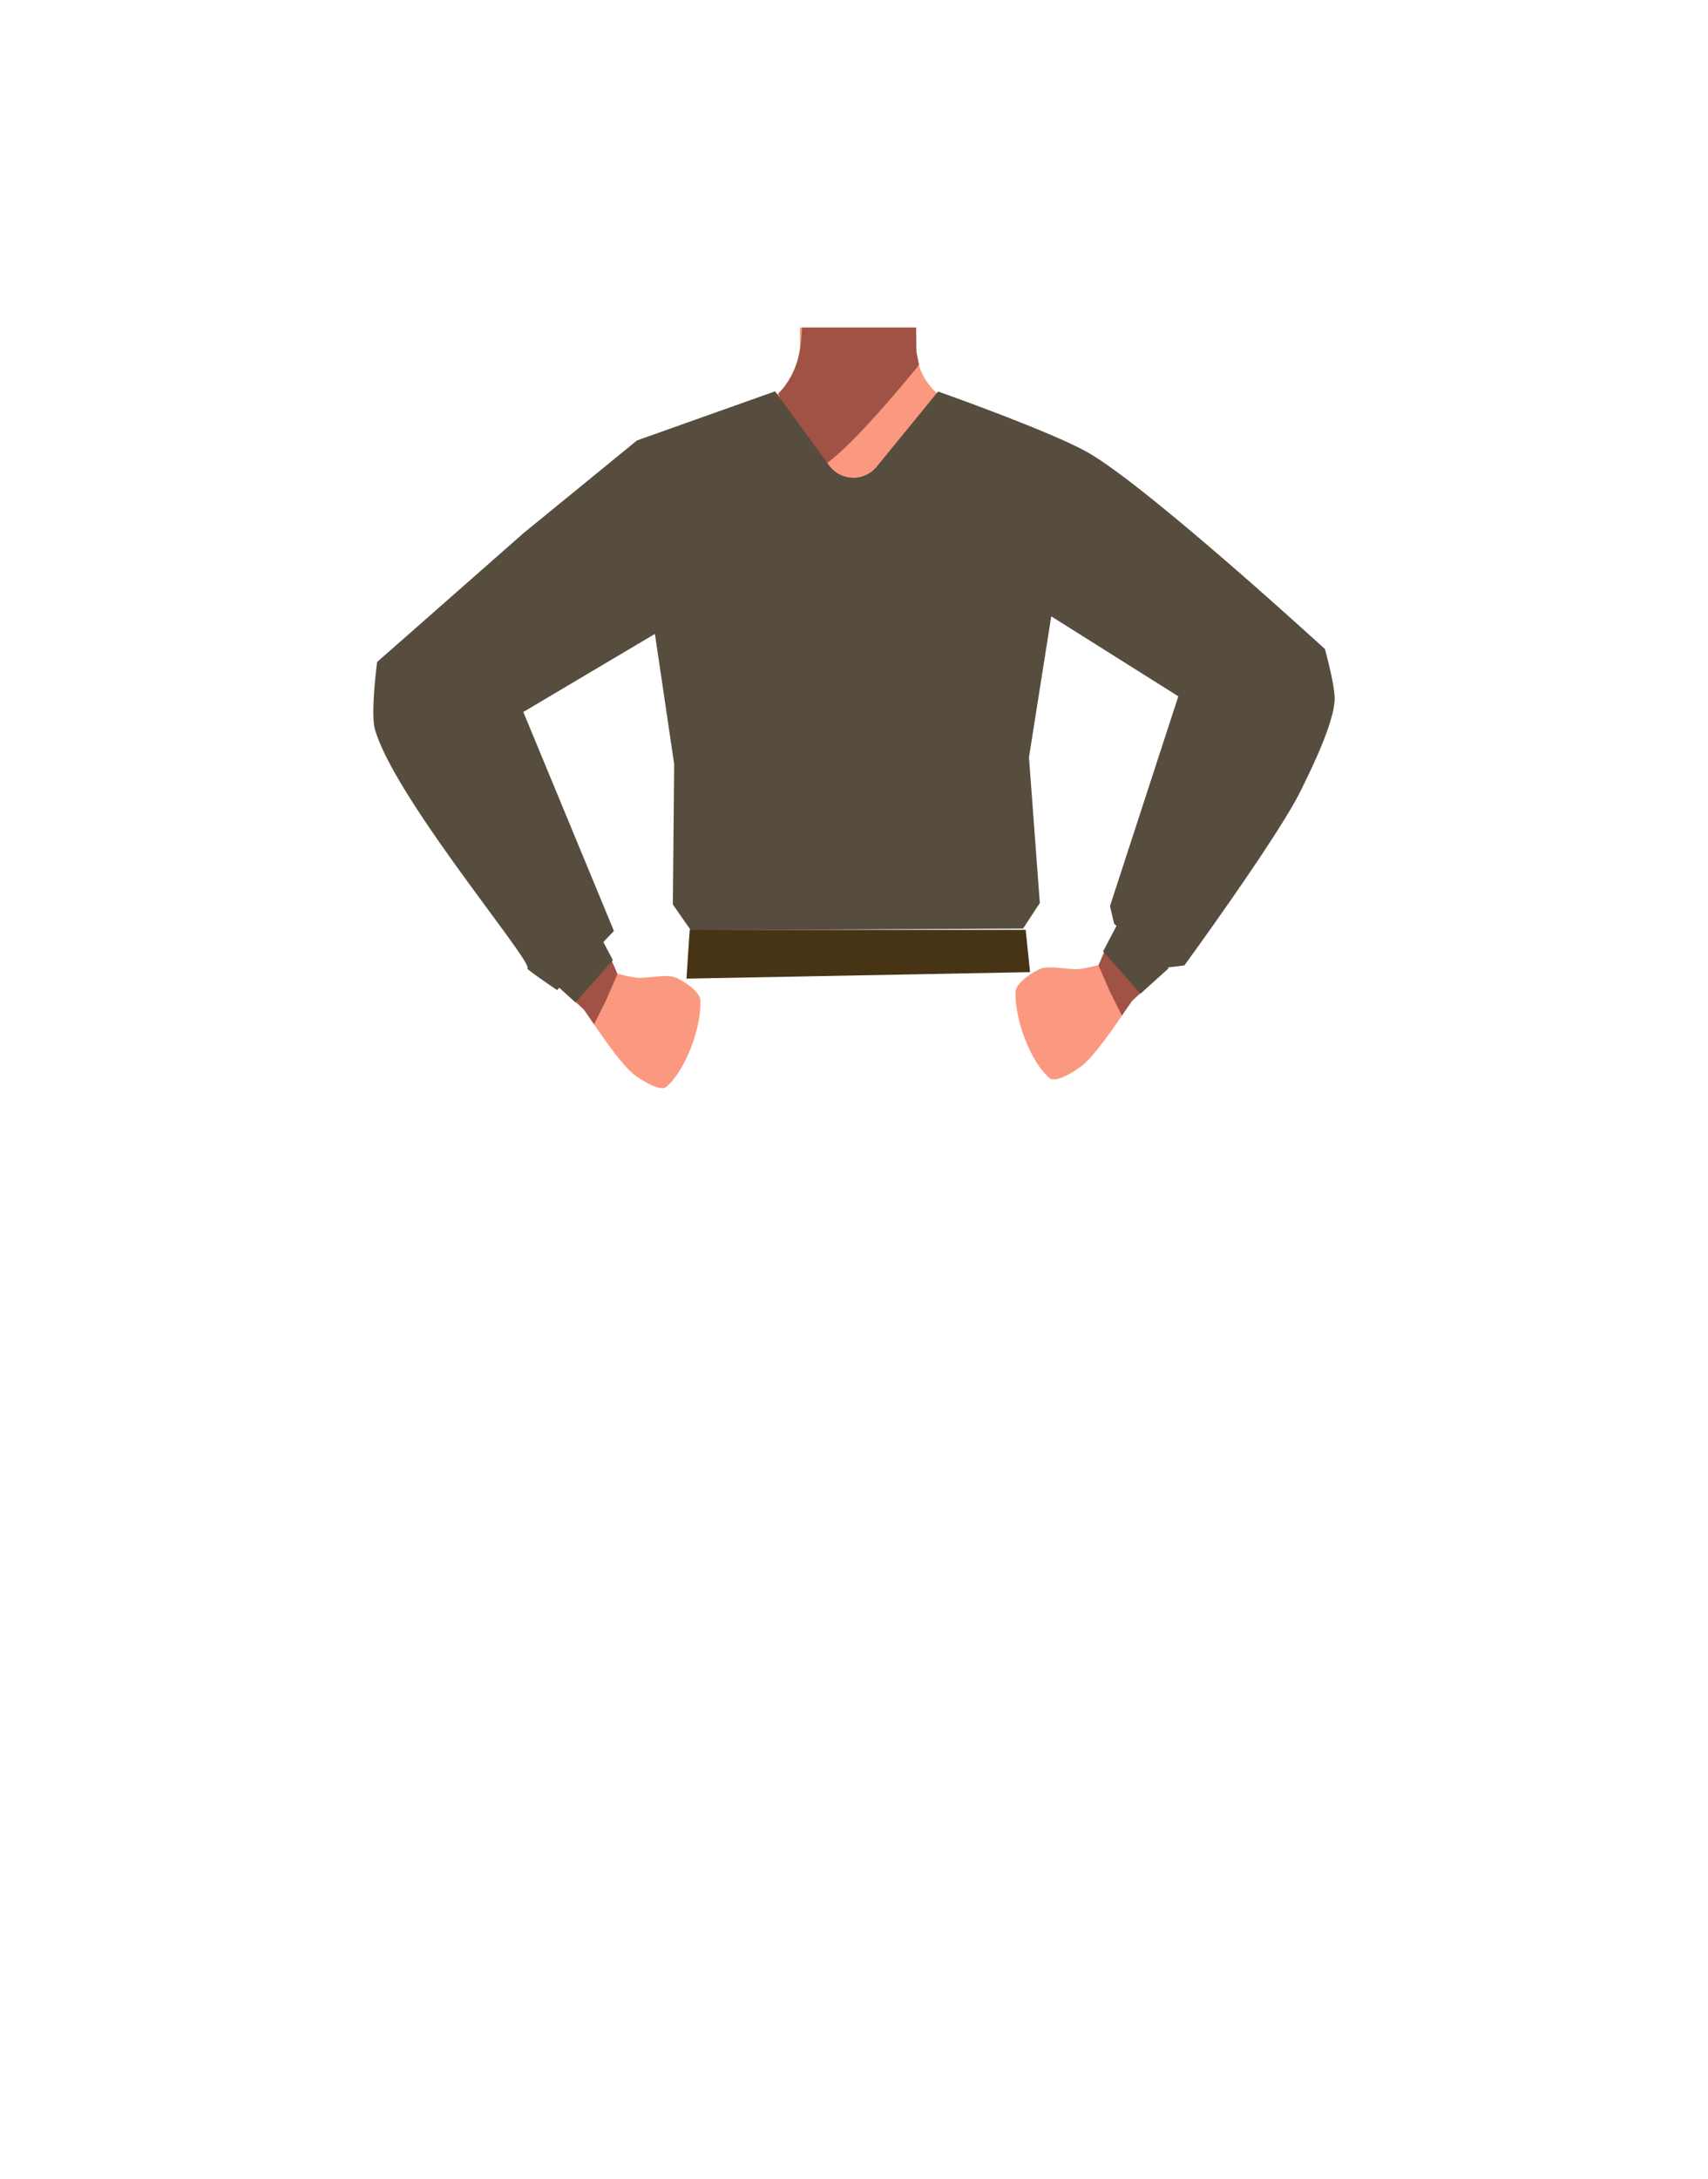 <svg id="Calque_1" data-name="Calque 1" xmlns="http://www.w3.org/2000/svg" viewBox="0 0 788 1005"><defs><style>.cls-1{fill:#fa9980;}.cls-2{fill:#a05344;}.cls-3{fill:none;stroke:#000;stroke-miterlimit:10;stroke-width:3px;}.cls-4{fill:#d79072;}.cls-5{fill:#574d3e;}.cls-6{fill:#473415;}</style></defs><polygon points="230.22 479.54 230.32 479.5 230.22 479.45 230.22 479.54"/><polygon points="230.32 479.5 230.42 479.54 230.42 479.45 230.32 479.5"/><polygon points="230.22 479.54 230.32 479.5 230.22 479.45 230.22 479.54"/><polygon points="230.32 479.5 230.42 479.54 230.42 479.45 230.32 479.5"/><path class="cls-1" d="M515.81,243.82c-.6,38.39-26.2,33.18-36.86,42.3-12.58,10.77-8.27,50-17.18,64-2.45,3.84-11.36,10.11-15.8,9.09-12.51-2.88-24-30.73-34.77-37.73-6.33-4.12-23.57-3.63-30.19,0-11.25,6.16-22.27,34.85-34.77,37.73-4.44,1-13.35-5.25-15.8-9.09-8.91-14-4.6-53.23-17.19-64-10.65-9.12-36.25-3.91-36.86-42.3-.41-26.59,35-37.33,35-37.33l40.15-19.92a31.57,31.57,0,0,0,17.29-24.3,30.71,30.71,0,0,0,.25-4.19l-.05-7h53.6v-3.48l0,3.48.08,6.09,0,3.25c0,.33,0,.67,0,1v0c0,.65.09,1.29.16,1.93a29.27,29.27,0,0,0,.93,4.58,28.49,28.49,0,0,0,14.7,17.58l40.53,20.1a29.35,29.35,0,0,0,3.16,1.34C489,209.35,516.18,220.48,515.81,243.82Z"/><polygon class="cls-1" points="423.45 199 395.95 231.5 381.15 213.81 368.76 199 369.48 157.45 369.59 151.07 422.62 151.07 422.73 157.16 422.8 161.41 422.8 161.45 422.82 162.71 422.94 169.5 423.45 199"/><path class="cls-2" d="M424,168.25l-1,1.25c-5.15,6.33-28.83,35.05-41.79,44.31-3.2,2.29-5.74,3.4-7.2,2.69-6.76-3.26-14.84-35.1-14.84-35.1a18.69,18.69,0,0,0,1.81-1.94,38.43,38.43,0,0,0,7.77-16.55c0-.21.09-.42.13-.64.26-1.37.48-3,.66-4.82s.34-4.09.45-6.38h52.69l.05,10.88.15.76.14.67.93,4.58Z"/><path class="cls-3" d="M458,250.55c11.9,25,40.93,38.77,40.93,38.77s53,32.77,70.43,44c8.23,5.28,25.21,16.57,39-3.61h0c11.33-16.63-2.81-30.35-10.19-36.17-15-11.83-47.9-32.65-60.5-46.74-9.38-10.49-19.75-30.33-43.13-36.2,0,0-18.61-6.9-31.75,8.25l-.52.6A28.69,28.69,0,0,0,458,250.55Z"/><path class="cls-4" d="M594.25,295.74c-18.55-7.17-32.67,11.81-37.39,19s-10.68,23.93-13.63,32.14c-7.55,21-17.52,57.34-25.19,77.81-5,13.46-8.09,20.41-.35,25.92,7,5,16.13-5.75,19.74-9.92,14.85-17.2,44.3-50.41,56.84-70.91,5.14-8.41,14-26.39,16.11-36C616.32,306.82,599.65,297.83,594.25,295.74Z"/><path class="cls-4" d="M197.41,299.74c18.55-7.17,32.67,11.81,37.38,19s10.68,23.93,13.63,32.14c7.56,21,17.53,57.34,25.2,77.81,5,13.46,8.09,20.41.34,25.92-7,5-16.12-5.75-19.73-9.92-14.85-17.2-44.3-50.41-56.84-70.91-5.15-8.41-14-26.39-16.11-36C175.34,310.82,192,301.83,197.41,299.74Z"/><path class="cls-3" d="M333.71,254.55c-11.91,25-40.93,38.77-40.93,38.77s-52.95,32.77-70.43,44c-8.23,5.28-25.22,16.57-38.95-3.61h0c-11.33-16.63,2.81-30.35,10.19-36.17,15-11.83,47.9-32.65,60.5-46.74,9.38-10.49,19.75-30.33,43.13-36.2,0,0,18.61-6.9,31.75,8.25l.52.6a28.69,28.69,0,0,1,4.22,31.14Z"/><path class="cls-5" d="M404.45,215.24l28.35-34.69s53.83,19,70.12,28.7c28.64,17,108.35,90.07,108.35,90.07S616.16,317,615.75,323c-.75,11.14-10.19,30.6-15.74,41.81-10.71,21.65-53.6,80.41-53.6,80.41l-8.22,1L514,426l-1.9-8.15,31.53-96.75L485,284.23l-10.27,65,5,67.2L472,428.21,318.73,429l-8.3-11.87.6-64.79-8.88-60-60.71,36,41.81,101L257,456.58s-14.3-9.73-13.72-9.94c4-1.51-61.64-78.86-70.37-110.58-2-7.43,1.08-30.78,1.08-30.78l67.57-59.44,52.33-42.73,63.72-22.65,24.91,34.17a13.88,13.88,0,0,0,11,5.7h0A13.85,13.85,0,0,0,404.45,215.24Z"/><polygon class="cls-6" points="316.71 451.3 318.21 428.8 473.21 428.8 475.21 448.3 316.71 451.3"/><path class="cls-1" d="M521.36,448.8c2.48,2.87,4.34,8.5-.82,15.12,0,0-14.52,22.56-21.62,27.76-3.17,2.32-11.74,8-14.73,5.48-8.47-7.23-16.08-26.56-15.65-39.88.12-4,8.14-9.33,11.91-10.65,4.15-1.45,13.2.72,17.56.24a67,67,0,0,0,7.06-1.43C510.85,444.05,518,444.89,521.36,448.8Z"/><polygon class="cls-2" points="509.91 437.91 506.78 445.13 511.92 457.01 517.59 468.38 522.25 461.62 531.28 453.19 509.91 437.91"/><polygon class="cls-5" points="508.91 438.79 515.61 426 539.19 446.5 526.17 458.26 508.91 438.79"/><path class="cls-1" d="M270.29,452.8c-2.47,2.87-4.33,8.5.82,15.12,0,0,14.53,22.56,21.63,27.76,3.17,2.32,11.74,8,14.73,5.48,8.47-7.23,16.08-26.56,15.65-39.88-.12-4-8.14-9.33-11.92-10.65-4.14-1.45-13.19.72-17.55.24a67,67,0,0,1-7.06-1.43C280.81,448.05,273.67,448.89,270.29,452.8Z"/><polygon class="cls-2" points="281.75 441.91 284.88 449.13 279.74 461.01 274.07 472.38 269.41 465.62 260.38 457.19 281.75 441.91"/><polygon class="cls-5" points="282.75 442.79 276.05 430 252.47 450.5 265.49 462.26 282.75 442.79"/><polygon class="cls-1" points="422.62 151.07 422.62 150.95 422.61 147.59 422.65 151.07 422.62 151.07"/></svg>
